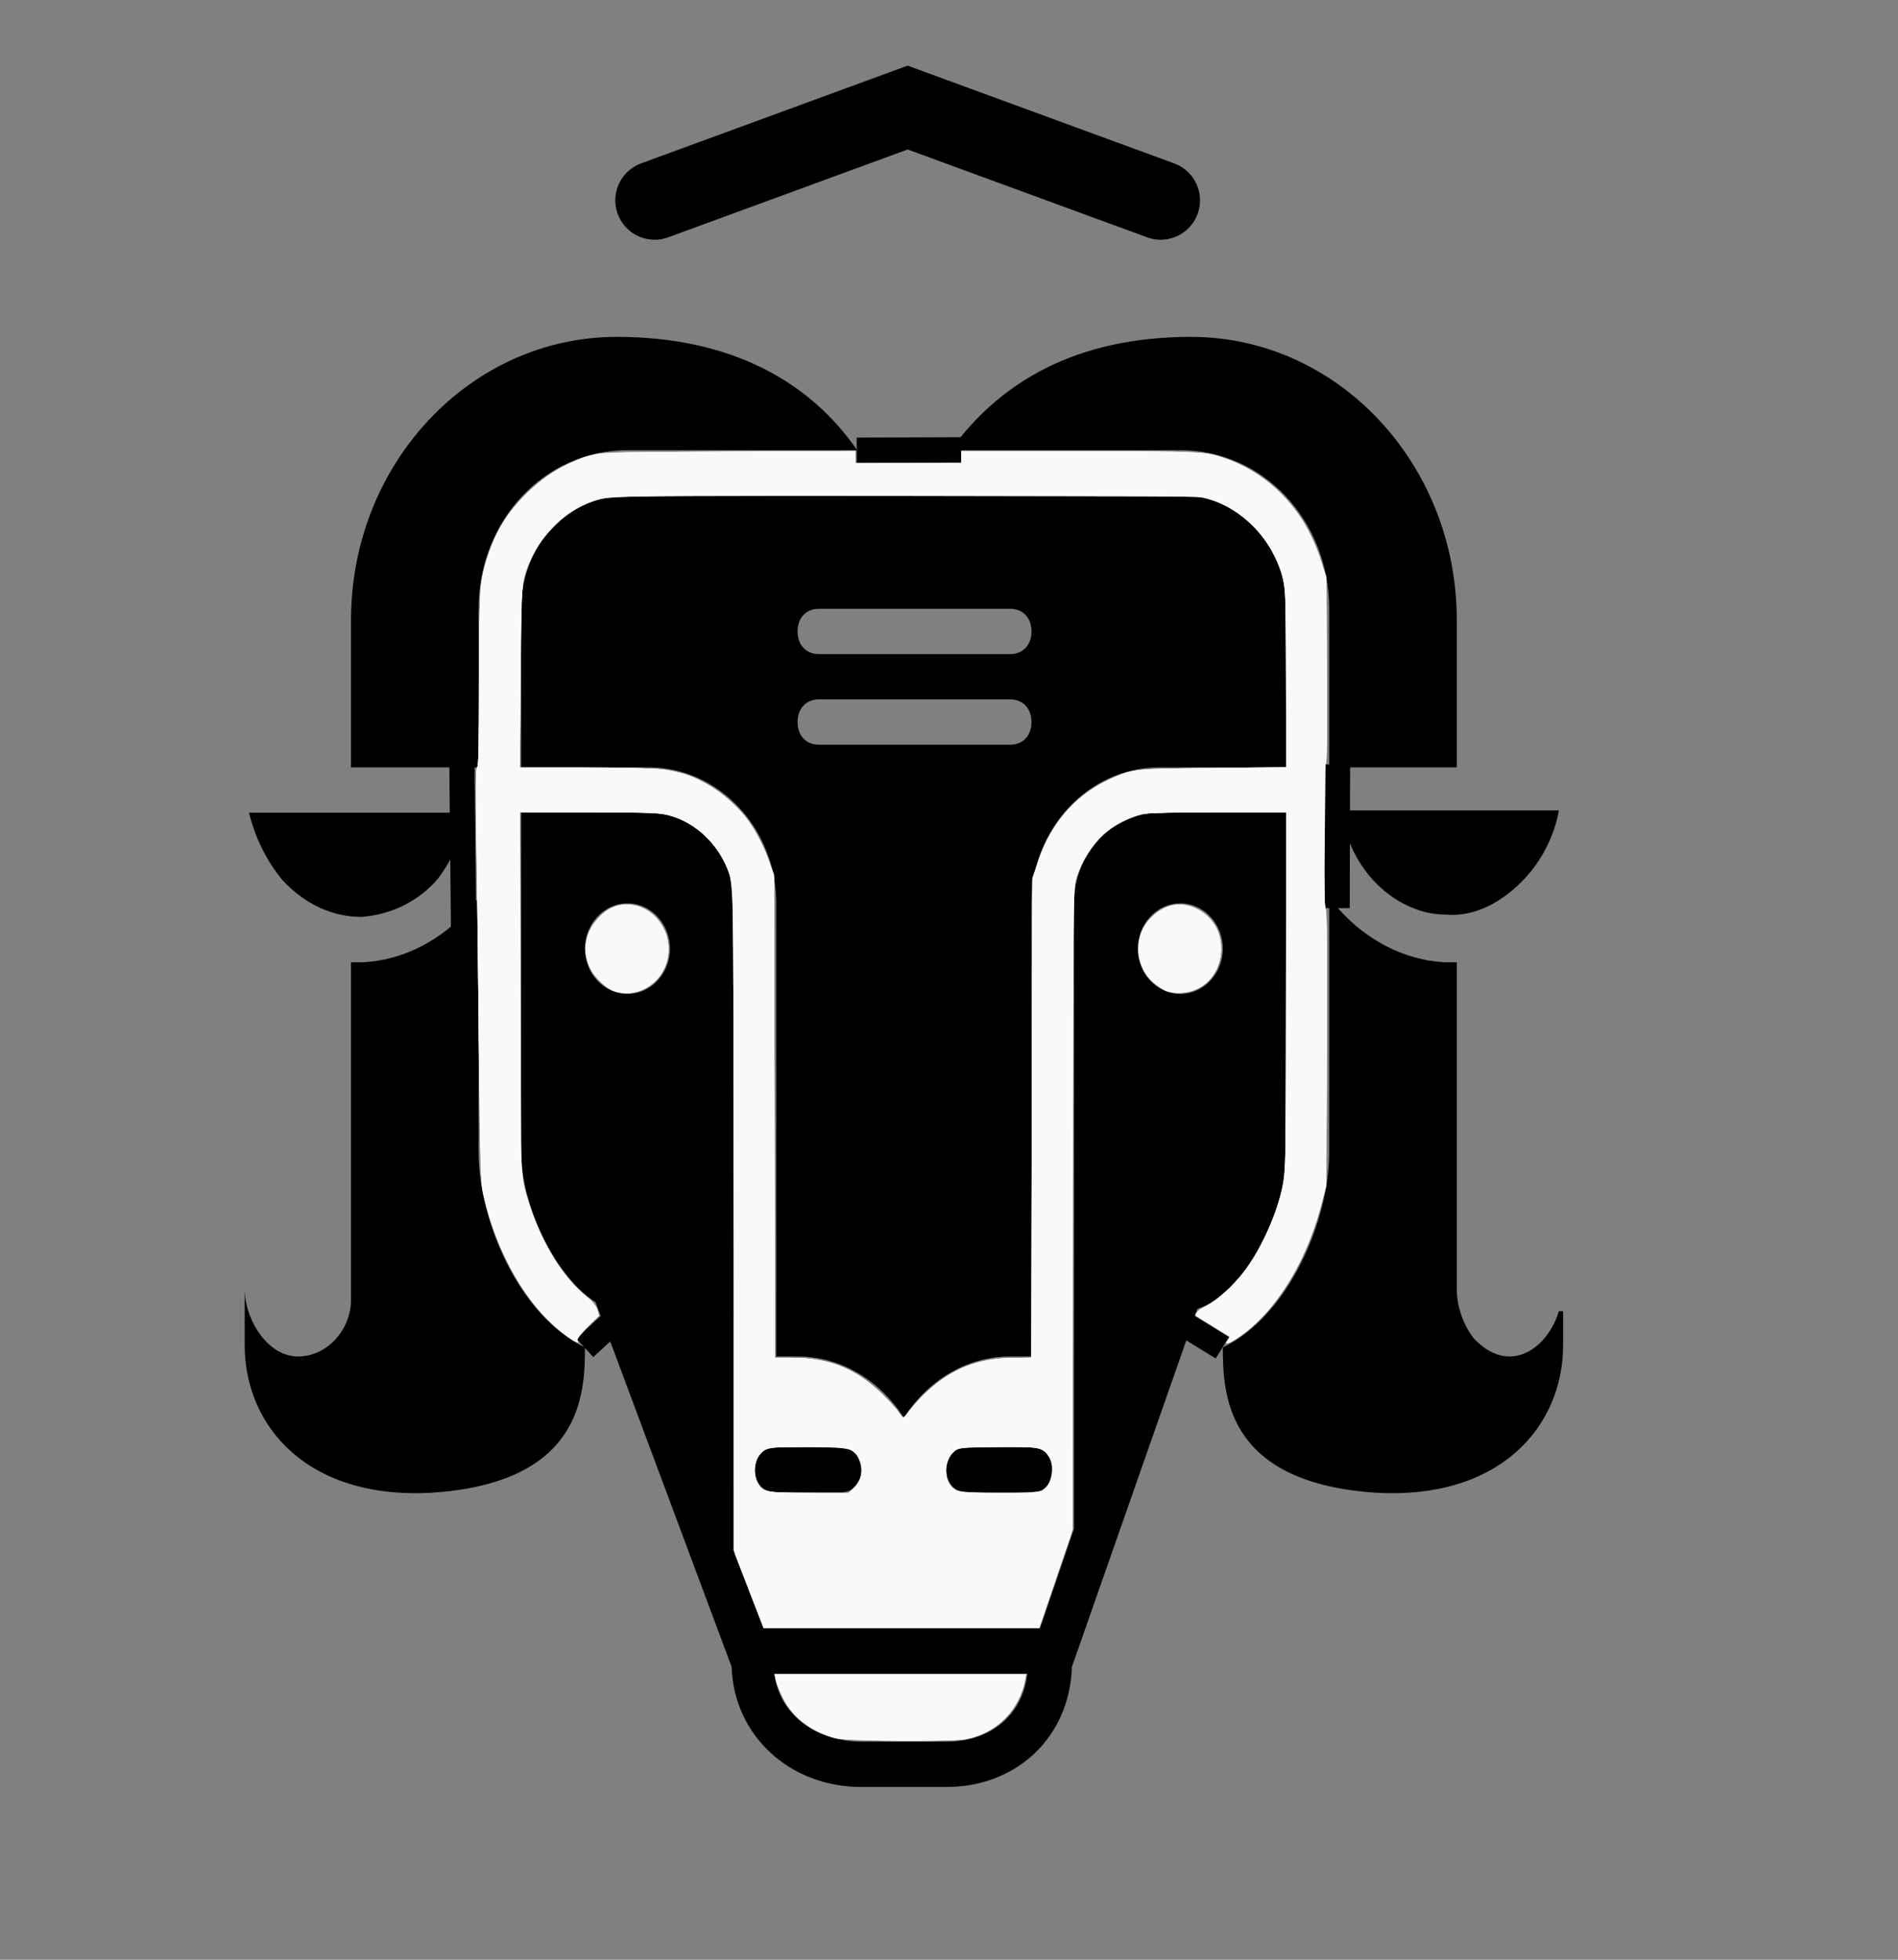 <?xml version="1.0" encoding="UTF-8" standalone="no"?>
<svg
   version="1.1"
   id="Layer_1"
   x="0px"
   y="0px"
   viewBox="0 0 62 64"
   xml:space="preserve"
   sodipodi:docname="bT.svg"
   inkscape:version="1.1 (ce6663b3b7, 2021-05-25)"
   xmlns:inkscape="http://www.inkscape.org/namespaces/inkscape"
   xmlns:sodipodi="http://sodipodi.sourceforge.net/DTD/sodipodi-0.dtd"
   xmlns="http://www.w3.org/2000/svg"
   xmlns:svg="http://www.w3.org/2000/svg"
   xmlns:rdf="http://www.w3.org/1999/02/22-rdf-syntax-ns#"
   xmlns:cc="http://creativecommons.org/ns#"
   xmlns:dc="http://purl.org/dc/elements/1.1/"><rect x="0" y="0" width="62" height="64" fill="#808080" stroke="none"/><defs
     id="defs28" /><sodipodi:namedview
     pagecolor="#ffffff"
     bordercolor="#666666"
     borderopacity="1"
     objecttolerance="10"
     gridtolerance="10"
     guidetolerance="10"
     inkscape:pageopacity="0"
     inkscape:pageshadow="2"
     inkscape:window-width="1294"
     inkscape:window-height="704"
     id="namedview26"
     showgrid="false"
     inkscape:zoom="5.2149125"
     inkscape:cx="16.970563"
     inkscape:cy="23.873842"
     inkscape:window-x="72"
     inkscape:window-y="27"
     inkscape:window-maximized="1"
     inkscape:current-layer="Layer_1"
     inkscape:pagecheckerboard="0" /><g
     id="g188"
     transform="matrix(0.824,0,0,0.824,3.971,8.097)"><g
       id="g56"><g
         id="wildebeest__x5F_glyphs"
         transform="matrix(0.843,0,0,0.898,4.881,3.525)"><path
           d="m 25,49 c -0.6,0 -1,0.4 -1,1 0,0.6 0.4,1 1,1 h 3 c 0.6,0 1,-0.4 1,-1 0,-0.6 -0.4,-1 -1,-1 z"
           id="path2"
           inkscape:connector-curvature="0" /><path
           d="m 34,49 c -0.6,0 -1,0.4 -1,1 0,0.6 0.4,1 1,1 h 3 c 0.6,0 1,-0.4 1,-1 0,-0.6 -0.4,-1 -1,-1 z"
           id="path4"
           inkscape:connector-curvature="0" /><path
           d="M 11,36 V 24.7 c -0.1,0.2 -0.2,0.3 -0.4,0.5 -1.3,1.4 -3.1,2.3 -5,2.4 H 5 V 42.5 C 5,43.8 3.9,45 2.5,45 1.1,45 0,43.4 0,42 v 2.5 c 0,3.6 3,6.9 9,6.5 6.9,-0.5 7,-4.4 7,-6.4 C 12.9,43.2 11,39 11,36 Z"
           id="path6"
           inkscape:connector-curvature="0" /><path
           d="M 11,12 C 11,8.1 14.1,5 18,5 H 28.8 C 26.6,2 22.9,0 17.5,0 10.6,0 5,5.6 5,12.5 V 19 h 6 z"
           id="path8"
           inkscape:connector-curvature="0" /><path
           d="M 5.5,25.6 C 6.9,25.5 8.2,24.9 9.1,23.9 9.8,23 10.3,22 10.4,21 H 0.2 c 0.3,1.1 0.8,2.1 1.6,3 1.1,1.1 2.4,1.6 3.7,1.6 z"
           id="path10"
           inkscape:connector-curvature="0" /><path
           d="m 51,12 v 7 h 6 V 12.5 C 57,5.6 51.4,0 44.5,0 39.1,0 35.5,2 33.2,5 H 44 c 3.9,0 7,3.1 7,7 z"
           id="path12"
           inkscape:connector-curvature="0" /><path
           d="m 61.8,43 c -0.5,1.6 -2.3,2.9 -4,1.2 C 57.3,43.6 57,42.8 57,42 V 27.6 h -0.6 c -1.9,-0.1 -3.7,-1 -5,-2.4 C 51.3,25 51.1,24.9 51,24.7 V 36 c 0,3 -1.9,7.2 -5,8.6 0,2 0.1,5.9 7,6.4 6,0.4 9,-2.9 9,-6.5 V 43 Z"
           id="path14"
           inkscape:connector-curvature="0" /><path
           d="m 52.9,23.8 c 0.9,1 2.2,1.7 3.6,1.7 1.3,0.1 2.6,-0.5 3.7,-1.6 0.8,-0.8 1.4,-1.9 1.6,-3 H 51.6 c 0.1,1.1 0.6,2.1 1.3,2.9 z"
           id="path16"
           inkscape:connector-curvature="0" /><path
           d="M 49,36 V 21 h -6 c -2.2,0 -4,1.8 -4,4 V 52.6 L 37.4,57 h -13 L 23,53.6 V 25 c 0,-2.2 -1.8,-4 -4,-4 h -6 v 15 c 0,2.2 1.5,5.4 3.5,6.6 l 6.4,16.1 c 0.1,3 2.7,5.3 6.1,5.3 h 4 c 3.3,0 5.8,-2.2 5.9,-5.3 L 44.8,42.9 C 47.1,42.2 49,38.5 49,36 Z M 18,29 c -1.1,0 -2,-0.9 -2,-2 0,-1.1 0.9,-2 2,-2 1.1,0 2,0.9 2,2 0,1.1 -0.9,2 -2,2 z m 15,33 h -4 c -1.9,0 -3.8,-1 -4.1,-3 h 11.9 c -0.2,1.8 -1.7,3 -3.8,3 z M 44,29 c -1.1,0 -2,-0.9 -2,-2 0,-1.1 0.9,-2 2,-2 1.1,0 2,0.9 2,2 0,1.1 -0.9,2 -2,2 z"
           id="path18"
           inkscape:connector-curvature="0" /><path
           d="m 43,19 h 6 V 12 C 49,9.2 46.8,7 44,7 H 18 c -2.8,0 -5,2.2 -5,5 v 7 h 6 c 3.3,0 6,2.7 6,6 v 20 h 1 c 2.1,0 3.9,1.1 5,2.7 1.1,-1.6 2.9,-2.7 5,-2.7 h 1 V 25 c 0,-3.3 2.7,-6 6,-6 z m -7,-1 h -9 c -0.6,0 -1,-0.4 -1,-1 0,-0.6 0.4,-1 1,-1 h 9 c 0.6,0 1,0.4 1,1 0,0.6 -0.4,1 -1,1 z m 0,-4 h -9 c -0.6,0 -1,-0.4 -1,-1 0,-0.6 0.4,-1 1,-1 h 9 c 0.6,0 1,0.4 1,1 0,0.6 -0.4,1 -1,1 z"
           id="path20"
           inkscape:connector-curvature="0" /></g><path
         style="fill:none;stroke:#000000;stroke-width:1px;stroke-linecap:butt;stroke-linejoin:miter;stroke-opacity:1"
         d="m 13.492,20.339 0.068,6.847"
         id="path19"
         inkscape:connector-curvature="0" /><path
         style="fill:none;stroke:#000000;stroke-width:1px;stroke-linecap:butt;stroke-linejoin:miter;stroke-opacity:1"
         d="m 48.188,26.163 0.016,-5.688"
         id="path25"
         inkscape:connector-curvature="0" /><path
         style="fill:none;stroke:#000000;stroke-width:1px;stroke-linecap:butt;stroke-linejoin:miter;stroke-opacity:1"
         d="m 18.362,43.59 1.028,-0.946"
         id="path27"
         inkscape:connector-curvature="0" /><path
         style="fill:none;stroke:#000000;stroke-width:1px;stroke-linecap:butt;stroke-linejoin:miter;stroke-opacity:1"
         d="M 43.638,43.59 42.102,42.644"
         id="path29"
         inkscape:connector-curvature="0" /><path
         style="fill:#ffffff;stroke:#000000;stroke-width:1px;stroke-linecap:butt;stroke-linejoin:miter;stroke-opacity:1"
         d="m 29.146,8.017 4.142,-0.017"
         id="path31"
         inkscape:connector-curvature="0" /><path
         style="fill:#ffffff;fill-opacity:1;stroke-width:0.068"
         d="m 24.867,53.155 -0.593,-1.543 -0.001,-13.05 C 24.272,24.222 24.298,25.11 23.86,24.242 23.588,23.704 22.954,23.043 22.452,22.776 21.704,22.377 21.536,22.359 18.532,22.359 H 15.8 v 6.937 c 0,7.71 -0.008,7.562 0.454,8.889 0.501,1.441 1.345,2.754 2.168,3.375 0.24,0.181 0.38,0.347 0.435,0.514 l 0.081,0.246 -0.481,0.45 c -0.36,0.338 -0.461,0.47 -0.403,0.528 0.173,0.173 -0.059,0.06 -0.451,-0.22 -1.534,-1.095 -2.792,-3.308 -3.309,-5.821 -0.046,-0.224 -0.095,-2.5 -0.133,-6.119 -0.033,-3.169 -0.075,-6.838 -0.095,-8.153 -0.024,-1.628 -0.013,-2.39 0.035,-2.39 0.048,0 0.07,-1.09 0.071,-3.373 3.01e-4,-3.725 0.034,-4.152 0.408,-5.186 0.335,-0.926 0.749,-1.564 1.483,-2.288 0.846,-0.834 1.458,-1.193 2.621,-1.538 0.365,-0.108 0.865,-0.121 5.403,-0.141 l 5,-0.021 v 0.24 0.24 h 2.102 2.102 V 8.289 8.049 l 4.831,0.021 c 4.808,0.021 4.833,0.022 5.336,0.176 2.004,0.613 3.456,2.112 4.115,4.248 l 0.188,0.61 0.023,3.678 c 0.016,2.549 8.47e-4,3.678 -0.049,3.678 -0.049,0 -0.072,0.905 -0.072,2.881 0,1.948 0.023,2.881 0.07,2.881 0.048,0 0.063,1.707 0.047,5.441 -0.023,5.267 -0.028,5.459 -0.167,6.023 -0.602,2.446 -1.833,4.462 -3.356,5.496 -0.389,0.264 -0.569,0.306 -0.391,0.091 0.048,-0.058 0.075,-0.116 0.061,-0.128 -0.015,-0.013 -0.316,-0.2 -0.671,-0.416 -0.354,-0.216 -0.652,-0.399 -0.663,-0.406 -0.085,-0.061 0.13,-0.258 0.447,-0.41 0.516,-0.248 1.433,-1.187 1.863,-1.906 0.427,-0.714 0.833,-1.663 1.055,-2.462 l 0.179,-0.644 0.019,-7.271 0.019,-7.271 h -2.676 c -1.692,0 -2.809,0.028 -3.036,0.075 -1.3,0.271 -2.377,1.387 -2.669,2.766 -0.079,0.374 -0.095,2.511 -0.096,13.024 L 37.698,50.8 l -0.661,1.948 -0.661,1.948 -5.458,7.94e-4 -5.458,7.93e-4 -0.593,-1.543 z m 4.188,-4.038 c 0.426,-0.426 0.376,-1.133 -0.101,-1.454 -0.232,-0.156 -0.257,-0.158 -1.812,-0.138 l -1.577,0.02 -0.214,0.214 c -0.396,0.396 -0.34,1.184 0.104,1.455 0.188,0.115 0.363,0.127 1.792,0.128 l 1.583,2.72e-4 0.225,-0.225 z m 7.551,0.051 c 0.483,-0.406 0.385,-1.33 -0.165,-1.56 -0.175,-0.073 -0.578,-0.096 -1.663,-0.096 -1.578,0 -1.767,0.038 -1.982,0.401 -0.143,0.242 -0.15,0.759 -0.014,1.022 0.206,0.398 0.253,0.408 2.01,0.408 h 1.607 z m -5.317,-3.145 c 0.339,-0.462 1.017,-1.069 1.536,-1.377 0.722,-0.428 1.382,-0.606 2.379,-0.643 l 0.863,-0.032 0.019,-9.433 0.019,-9.433 0.152,-0.538 c 0.527,-1.861 1.855,-3.249 3.61,-3.773 0.483,-0.144 0.646,-0.153 3.408,-0.18 l 2.901,-0.028 -0.02,-3.638 -0.02,-3.638 -0.209,-0.584 C 45.422,11.305 44.369,10.298 42.986,9.907 42.567,9.789 41.995,9.783 31.02,9.783 c -10.807,0 -11.553,0.007 -11.966,0.12 -1.216,0.331 -2.2,1.137 -2.748,2.253 -0.47,0.957 -0.465,0.903 -0.49,4.864 l -0.023,3.576 h 2.531 c 1.392,0 2.784,0.032 3.094,0.071 2.004,0.251 3.647,1.704 4.293,3.796 l 0.156,0.506 0.019,9.508 0.019,9.508 0.694,0.001 c 1.414,0.002 2.47,0.417 3.468,1.361 0.317,0.3 0.641,0.65 0.72,0.778 0.079,0.128 0.169,0.232 0.2,0.232 0.031,0 0.168,-0.152 0.304,-0.337 z"
         id="path33"
         inkscape:connector-curvature="0" /><path
         style="fill:#ffffff;fill-opacity:1;stroke-width:0.068"
         d="m 19.543,29.461 c -0.314,-0.101 -0.792,-0.543 -0.953,-0.882 -0.352,-0.74 -0.224,-1.484 0.352,-2.06 0.394,-0.394 0.758,-0.532 1.274,-0.482 0.877,0.084 1.558,0.985 1.461,1.931 -0.112,1.089 -1.142,1.81 -2.134,1.493 z"
         id="path35"
         inkscape:connector-curvature="0" /><path
         style="fill:#ffffff;fill-opacity:1;stroke-width:0.068"
         d="m 41.325,29.391 c -0.641,-0.307 -0.998,-0.877 -1.006,-1.608 -0.006,-0.552 0.184,-0.975 0.601,-1.343 0.514,-0.452 1.122,-0.539 1.714,-0.244 1.546,0.771 1.125,3.19 -0.58,3.326 -0.315,0.025 -0.455,-2.64e-4 -0.729,-0.131 z"
         id="path37"
         inkscape:connector-curvature="0" /><path
         style="fill:#ffffff;fill-opacity:1;stroke-width:0.068"
         d="M 24.865,53.156 24.271,51.614 24.272,38.834 C 24.272,31.286 24.246,25.805 24.208,25.445 24.158,24.966 24.092,24.732 23.9,24.343 23.446,23.424 22.617,22.722 21.704,22.484 21.319,22.383 20.881,22.367 18.526,22.363 l -2.732,-0.004 0.021,7.203 0.021,7.203 0.18,0.659 c 0.473,1.729 1.404,3.342 2.36,4.093 0.268,0.211 0.426,0.392 0.478,0.551 0.078,0.236 0.076,0.239 -0.379,0.697 -0.256,0.258 -0.436,0.493 -0.41,0.535 0.096,0.155 -0.098,0.064 -0.488,-0.229 -1.471,-1.106 -2.686,-3.175 -3.216,-5.478 -0.138,-0.598 -0.146,-0.866 -0.199,-6.151 -0.03,-3.039 -0.074,-6.723 -0.097,-8.186 -0.031,-1.912 -0.022,-2.661 0.032,-2.661 0.053,0 0.074,-0.964 0.074,-3.351 0,-1.98 0.029,-3.568 0.072,-3.881 0.095,-0.7 0.444,-1.714 0.815,-2.366 0.562,-0.988 1.616,-1.955 2.649,-2.431 1.072,-0.494 0.757,-0.47 6.345,-0.496 l 5.034,-0.023 V 8.289 8.529 h 2.102 2.102 V 8.292 8.054 h 4.604 c 4.976,0 5.115,0.008 6.073,0.37 1.133,0.427 2.273,1.401 2.924,2.497 0.191,0.321 0.465,0.929 0.61,1.35 l 0.263,0.766 0.021,3.712 c 0.015,2.586 -6.1e-4,3.712 -0.051,3.712 -0.099,0 -0.101,5.639 -0.002,5.738 0.048,0.048 0.063,1.799 0.047,5.488 -0.021,4.881 -0.035,5.467 -0.142,5.916 -0.602,2.52 -1.832,4.526 -3.454,5.631 -0.324,0.221 -0.484,0.241 -0.317,0.04 0.048,-0.058 0.075,-0.114 0.061,-0.125 -0.015,-0.011 -0.316,-0.199 -0.671,-0.417 -0.354,-0.218 -0.652,-0.403 -0.663,-0.409 -0.087,-0.056 0.131,-0.257 0.447,-0.412 0.464,-0.227 1.282,-1.024 1.696,-1.653 0.371,-0.564 0.829,-1.516 1.052,-2.186 0.39,-1.176 0.383,-1.013 0.383,-8.669 v -7.043 h -2.675 c -1.701,0 -2.805,0.027 -3.034,0.075 -1.182,0.248 -2.17,1.195 -2.607,2.501 -0.119,0.355 -0.126,0.971 -0.159,13.186 l -0.034,12.814 -0.644,1.881 -0.644,1.881 -5.459,5.42e-4 -5.459,5.43e-4 -0.594,-1.542 z m 4.146,-3.985 c 0.508,-0.428 0.41,-1.323 -0.171,-1.566 -0.301,-0.126 -3.028,-0.131 -3.274,-0.006 -0.424,0.215 -0.595,0.829 -0.366,1.312 0.192,0.405 0.29,0.426 2.037,0.429 l 1.571,0.003 z m 7.605,-0.015 c 0.535,-0.479 0.313,-1.485 -0.355,-1.611 -0.127,-0.024 -0.878,-0.034 -1.667,-0.021 l -1.436,0.022 -0.214,0.214 c -0.396,0.396 -0.34,1.184 0.104,1.455 0.188,0.115 0.362,0.127 1.784,0.128 l 1.575,2.72e-4 0.208,-0.186 z m -5.335,-3.121 c 0.131,-0.179 0.401,-0.477 0.599,-0.664 1.012,-0.953 2.105,-1.384 3.508,-1.384 h 0.68 l 0.02,-9.475 0.02,-9.475 0.156,-0.508 c 0.48,-1.568 1.436,-2.745 2.757,-3.393 0.993,-0.487 1.02,-0.491 4.254,-0.522 l 2.898,-0.028 v -3.475 c 0,-3.95 -0.008,-4.02 -0.555,-5.072 C 45.071,10.987 43.95,10.112 42.864,9.89 42.615,9.839 38.979,9.817 30.963,9.817 c -12.727,0 -11.856,-0.029 -12.788,0.425 -0.643,0.313 -1.518,1.203 -1.849,1.88 -0.488,0.998 -0.48,0.922 -0.51,4.898 l -0.026,3.576 h 2.576 c 1.474,0 2.801,0.031 3.102,0.073 1.97,0.274 3.536,1.662 4.239,3.757 l 0.159,0.475 0.019,9.542 0.019,9.542 0.693,0.001 c 1.414,0.002 2.47,0.417 3.468,1.361 0.317,0.3 0.641,0.65 0.72,0.778 0.079,0.128 0.169,0.232 0.2,0.232 0.031,0 0.164,-0.146 0.295,-0.325 z"
         id="path39"
         inkscape:connector-curvature="0" /><path
         style="fill:#ffffff;fill-opacity:1;stroke-width:0.068"
         d="m 28.328,59.068 c -0.952,-0.231 -1.739,-0.831 -2.116,-1.612 -0.129,-0.267 -0.254,-0.585 -0.278,-0.707 l -0.043,-0.22 h 4.987 4.987 l -0.043,0.22 c -0.232,1.199 -1.116,2.096 -2.313,2.348 -0.545,0.115 -4.683,0.091 -5.181,-0.03 z"
         id="path41"
         inkscape:connector-curvature="0" /><path
         style="fill:#f9f9f9;fill-opacity:1;stroke-width:0.068"
         d="m 19.529,29.457 c -0.389,-0.124 -0.918,-0.695 -1.045,-1.126 -0.135,-0.46 -0.135,-0.634 -0.002,-1.084 0.127,-0.427 0.549,-0.919 0.945,-1.099 1.106,-0.505 2.382,0.527 2.25,1.821 -0.112,1.097 -1.14,1.809 -2.148,1.489 z"
         id="path28"
         inkscape:connector-curvature="0" /><path
         style="fill:#f9f9f9;fill-opacity:1;stroke-width:0.068"
         d="m 41.442,29.465 c -0.122,-0.041 -0.356,-0.193 -0.52,-0.337 -0.83,-0.731 -0.825,-1.963 0.011,-2.699 0.51,-0.449 1.104,-0.53 1.701,-0.233 1.552,0.773 1.126,3.212 -0.58,3.319 -0.214,0.014 -0.49,-0.009 -0.613,-0.051 z"
         id="path30"
         inkscape:connector-curvature="0" /><path
         style="fill:#f9f9f9;fill-opacity:1;stroke-width:0.068"
         d="m 24.881,53.224 -0.572,-1.475 -0.034,-13.254 -0.034,-13.254 -0.153,-0.451 c -0.415,-1.223 -1.48,-2.166 -2.661,-2.358 -0.252,-0.041 -1.547,-0.071 -3.036,-0.072 l -2.596,-5.12e-4 0.022,7.203 0.022,7.203 0.178,0.652 c 0.477,1.744 1.383,3.297 2.409,4.132 0.221,0.179 0.383,0.376 0.431,0.522 0.077,0.233 0.074,0.238 -0.379,0.694 -0.256,0.258 -0.436,0.493 -0.411,0.535 0.094,0.152 -0.094,0.066 -0.48,-0.219 -1.505,-1.113 -2.738,-3.246 -3.259,-5.636 -0.085,-0.39 -0.114,-1.397 -0.158,-5.561 -0.03,-2.797 -0.076,-6.476 -0.103,-8.176 -0.037,-2.299 -0.029,-3.104 0.029,-3.14 0.057,-0.035 0.078,-0.942 0.078,-3.361 0,-3.518 0.031,-4.002 0.319,-4.913 0.315,-0.998 0.717,-1.678 1.44,-2.434 0.747,-0.781 1.598,-1.311 2.592,-1.616 0.493,-0.151 0.54,-0.152 5.531,-0.174 l 5.034,-0.022 V 8.289 8.529 h 2.102 2.102 V 8.292 8.054 h 4.604 c 3.68,0 4.704,0.019 5.102,0.096 2.239,0.43 3.982,2.138 4.639,4.549 0.121,0.443 0.128,0.716 0.114,4.136 -0.008,2.014 -0.032,4.912 -0.053,6.441 -0.026,1.918 -0.015,2.822 0.035,2.917 0.051,0.095 0.066,1.789 0.051,5.559 l -0.022,5.422 -0.21,0.78 c -0.625,2.323 -1.866,4.293 -3.301,5.244 -0.384,0.254 -0.561,0.29 -0.385,0.078 0.048,-0.058 0.075,-0.114 0.061,-0.125 -0.015,-0.011 -0.316,-0.197 -0.671,-0.413 -0.354,-0.217 -0.652,-0.401 -0.663,-0.41 -0.066,-0.057 0.103,-0.258 0.281,-0.334 0.333,-0.141 0.995,-0.671 1.342,-1.074 0.949,-1.103 1.727,-2.851 1.886,-4.235 0.041,-0.361 0.068,-3.298 0.069,-7.46 l 5.56e-4,-6.864 -2.593,4.07e-4 c -1.426,2.03e-4 -2.776,0.03 -3,0.066 -0.538,0.087 -1.278,0.46 -1.68,0.844 -0.426,0.408 -0.829,1.04 -1.014,1.592 l -0.15,0.446 -0.019,12.746 -0.019,12.746 -0.66,1.949 -0.66,1.949 H 30.916 25.453 l -0.572,-1.475 z m 4.176,-4.117 c 0.283,-0.3 0.351,-0.656 0.199,-1.037 -0.2,-0.499 -0.277,-0.521 -1.938,-0.546 -1.606,-0.024 -1.841,0.017 -2.063,0.356 -0.176,0.269 -0.203,0.72 -0.061,1.02 0.194,0.408 0.33,0.436 2.09,0.439 l 1.551,0.003 0.222,-0.235 z m 7.474,0.13 c 0.346,-0.242 0.47,-0.931 0.238,-1.323 -0.224,-0.379 -0.407,-0.413 -2.084,-0.389 -1.403,0.02 -1.527,0.032 -1.665,0.157 -0.484,0.439 -0.437,1.333 0.082,1.559 0.34,0.148 3.216,0.145 3.429,-0.004 z m -5.386,-3.039 c 0.219,-0.334 0.898,-1.012 1.305,-1.302 0.873,-0.623 1.797,-0.909 2.938,-0.909 h 0.68 l 0.019,-9.508 0.019,-9.508 0.224,-0.644 c 0.529,-1.519 1.406,-2.559 2.691,-3.19 0.993,-0.488 1.019,-0.491 4.254,-0.522 l 2.898,-0.028 -0.001,-3.333 c -7.46e-4,-1.846 -0.031,-3.542 -0.069,-3.8 -0.217,-1.501 -1.356,-2.903 -2.796,-3.443 L 42.885,9.851 31.427,9.832 c -7.413,-0.012 -11.661,0.005 -12.034,0.049 -1.57,0.187 -2.998,1.519 -3.432,3.203 -0.093,0.359 -0.115,0.994 -0.143,3.97 l -0.032,3.542 h 2.578 c 2.669,0 3.336,0.046 4.046,0.281 0.842,0.279 1.873,1.046 2.433,1.811 0.29,0.395 0.605,1.014 0.841,1.652 l 0.183,0.493 0.019,9.576 0.019,9.576 0.693,0.001 c 1.493,0.003 2.556,0.443 3.625,1.503 0.233,0.231 0.492,0.521 0.576,0.644 0.182,0.268 0.208,0.273 0.345,0.063 z"
         id="path32"
         inkscape:connector-curvature="0" /><path
         style="fill:#f9f9f9;fill-opacity:1;stroke-width:0.068"
         d="m 28.328,59.068 c -0.952,-0.231 -1.739,-0.831 -2.116,-1.612 -0.129,-0.267 -0.254,-0.585 -0.278,-0.707 l -0.043,-0.22 h 4.987 4.987 l -0.043,0.22 c -0.232,1.199 -1.116,2.096 -2.313,2.348 -0.545,0.115 -4.683,0.091 -5.181,-0.03 z"
         id="path34"
         inkscape:connector-curvature="0" /></g><g
       id="b~-0"
       inkscape:label="#b~"
       transform="matrix(0.325,0,0,0.325,-71.41,-182.675)"><path
         inkscape:connector-curvature="0"
         style="fill:none;stroke:#000000;stroke-width:9.601;stroke-linecap:round;stroke-linejoin:miter;stroke-miterlimit:4;stroke-dasharray:none;stroke-opacity:1"
         d="m 284.748,556.275 30.861,-11.316 30.861,11.316"
         id="path3926-0-7-8" /></g></g></svg>
